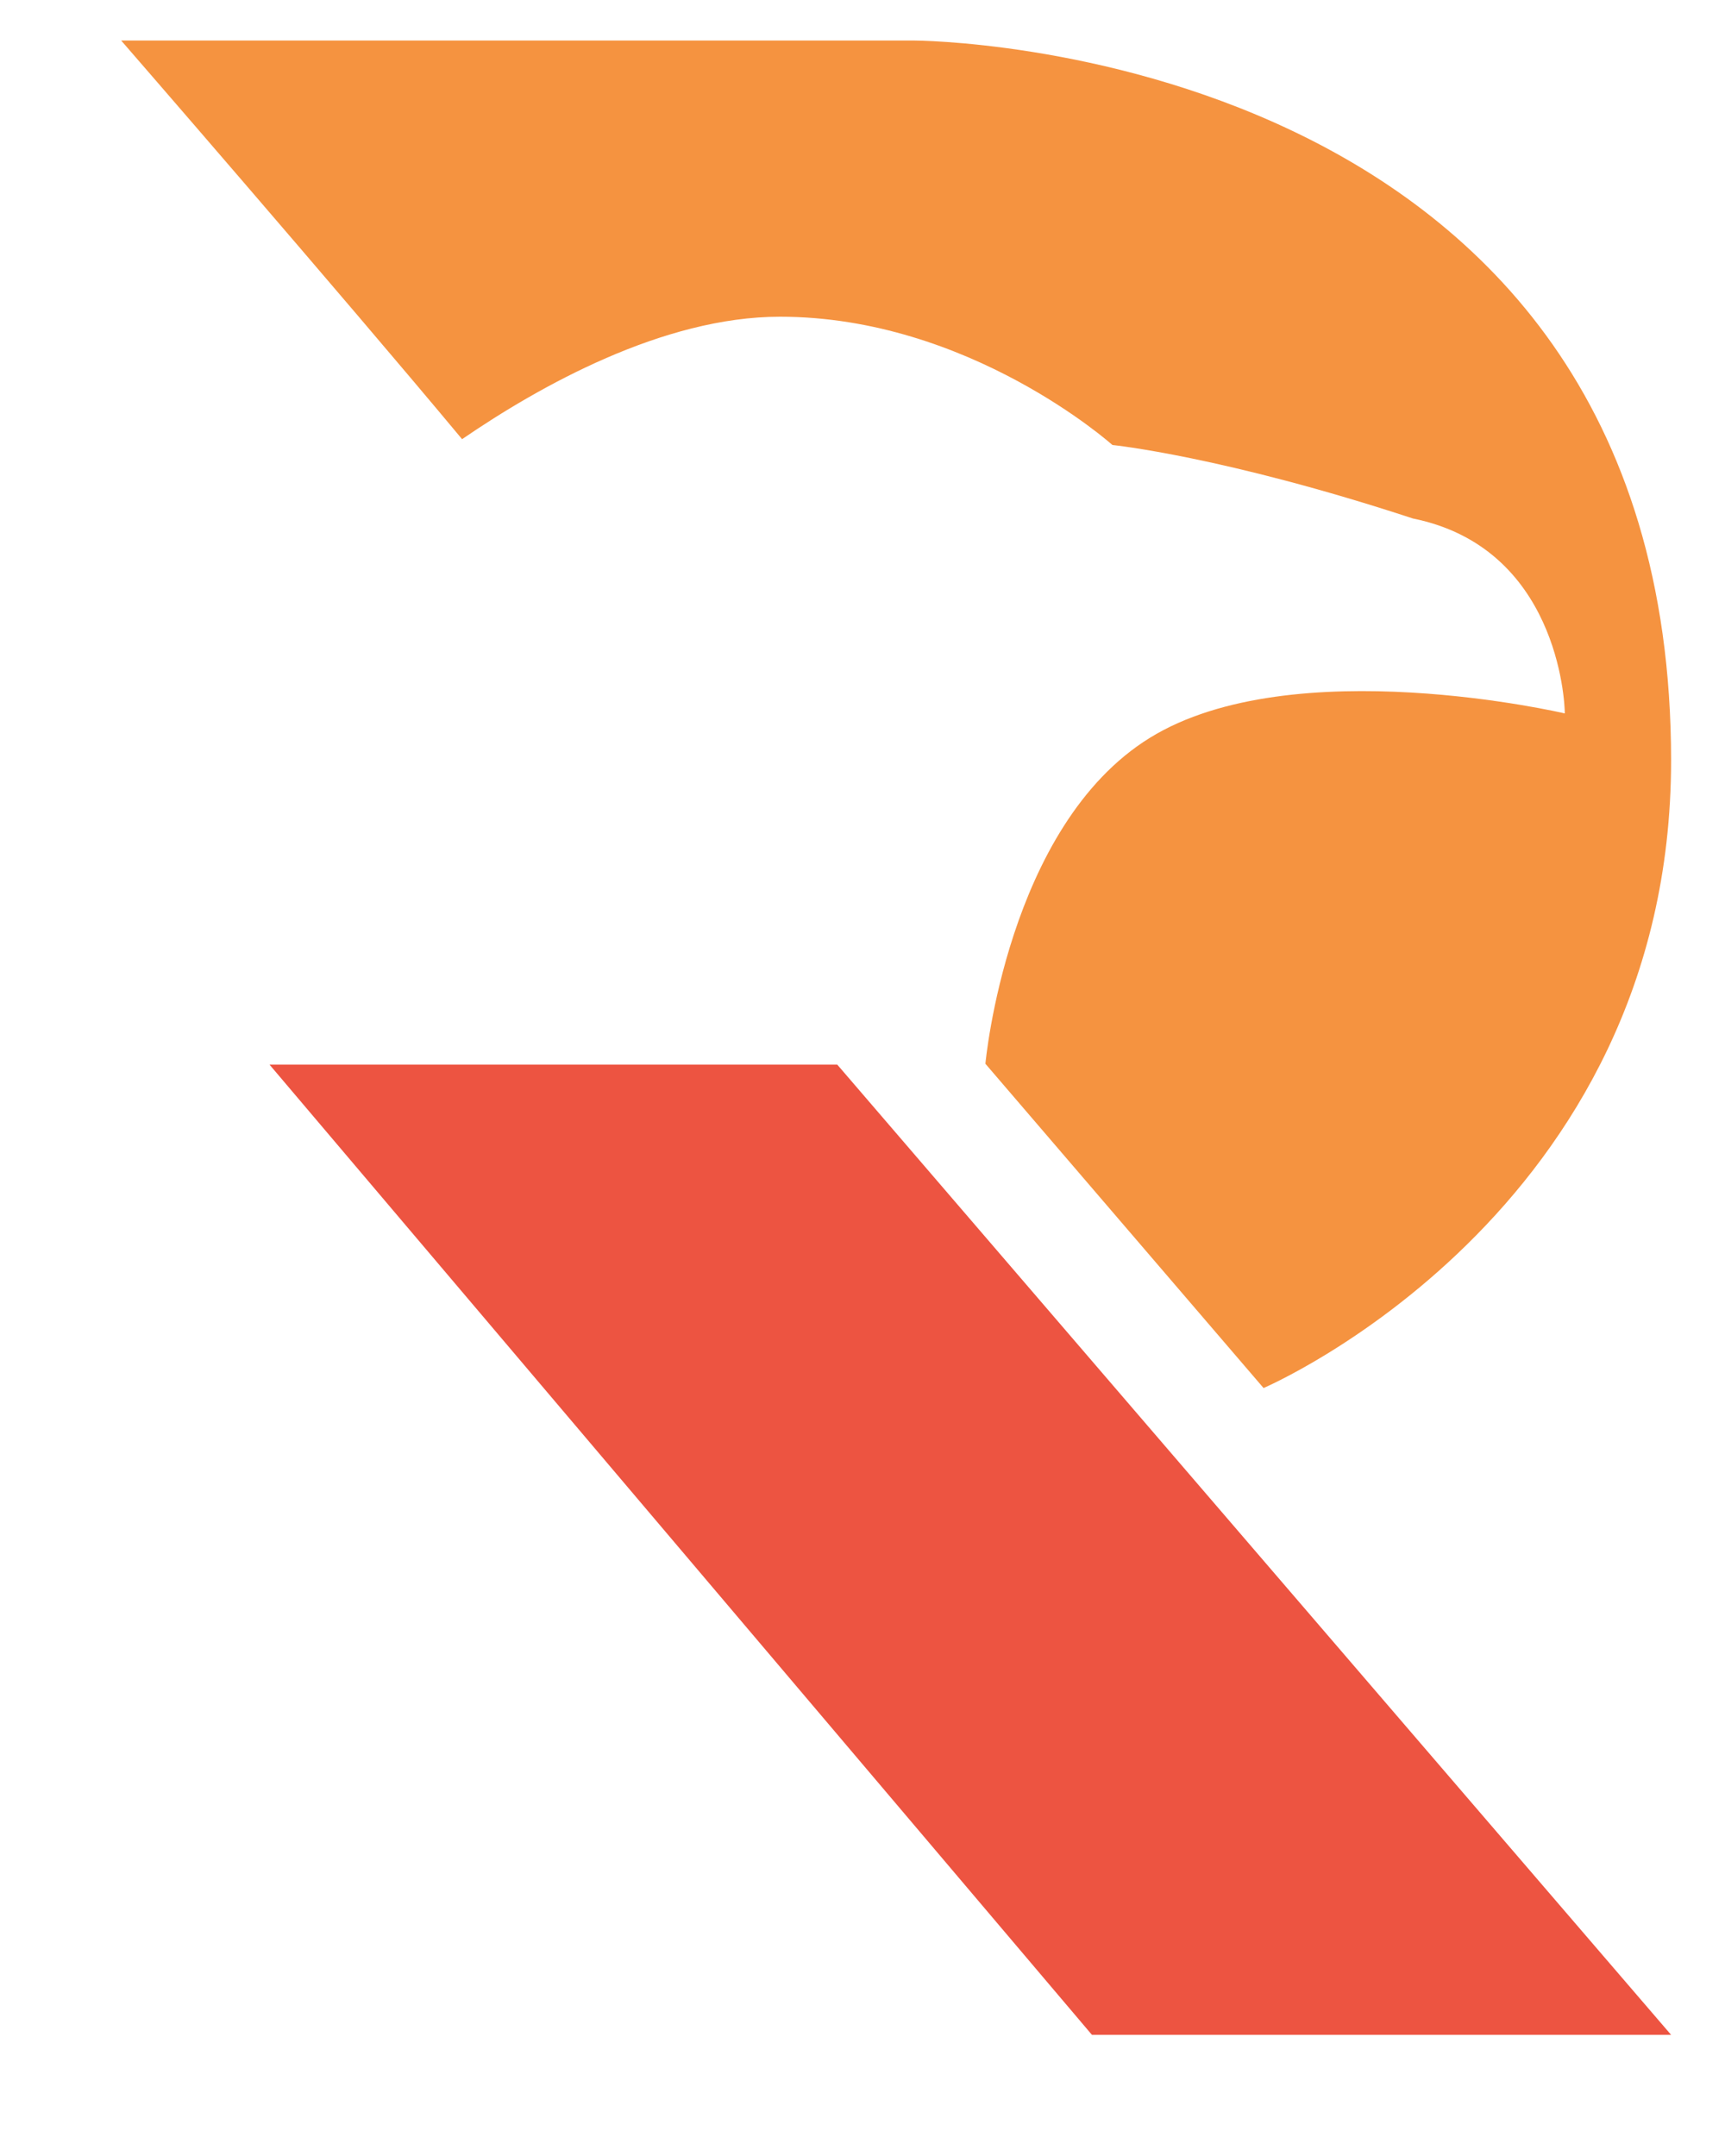 <?xml version="1.0" encoding="UTF-8" standalone="no"?>
<svg width="8px" height="10px" viewBox="0 0 8 10" version="1.1" xmlns="http://www.w3.org/2000/svg" xmlns:xlink="http://www.w3.org/1999/xlink">
    <!-- Generator: Sketch 43.2 (39069) - http://www.bohemiancoding.com/sketch -->
    <title>16</title>
    <desc>Created with Sketch.</desc>
    <defs></defs>
    <g id="Page-2" stroke="none" stroke-width="1" fill="none" fill-rule="evenodd">
        <g id="R-Orange" transform="translate(-77, -333)">
            <g id="16" transform="translate(77, 333)">
                <polygon id="Path-57" fill="#ED5441" points="1.25 4.938 5.064 9.438 7.75 9.438 3.883 4.938"></polygon>
                <path d="M7.75,3.527 C7.75,0.194 4.24,0.188 4.24,0.188 L0.562,0.188 C0.562,0.188 1.581,1.362 2.143,2.037 C2.502,1.791 3.075,1.469 3.617,1.469 C4.495,1.469 5.159,2.064 5.159,2.064 C5.159,2.064 5.673,2.116 6.553,2.405 C7.22,2.54 7.257,3.246 7.257,3.309 C7.257,3.309 5.996,3.013 5.333,3.422 C4.67,3.831 4.57,4.934 4.57,4.934 L5.86,6.438 C5.86,6.438 7.75,5.629 7.75,3.527 Z" id="Path-58" fill="#F59340"></path>
            </g>
        </g>
    </g>
</svg>